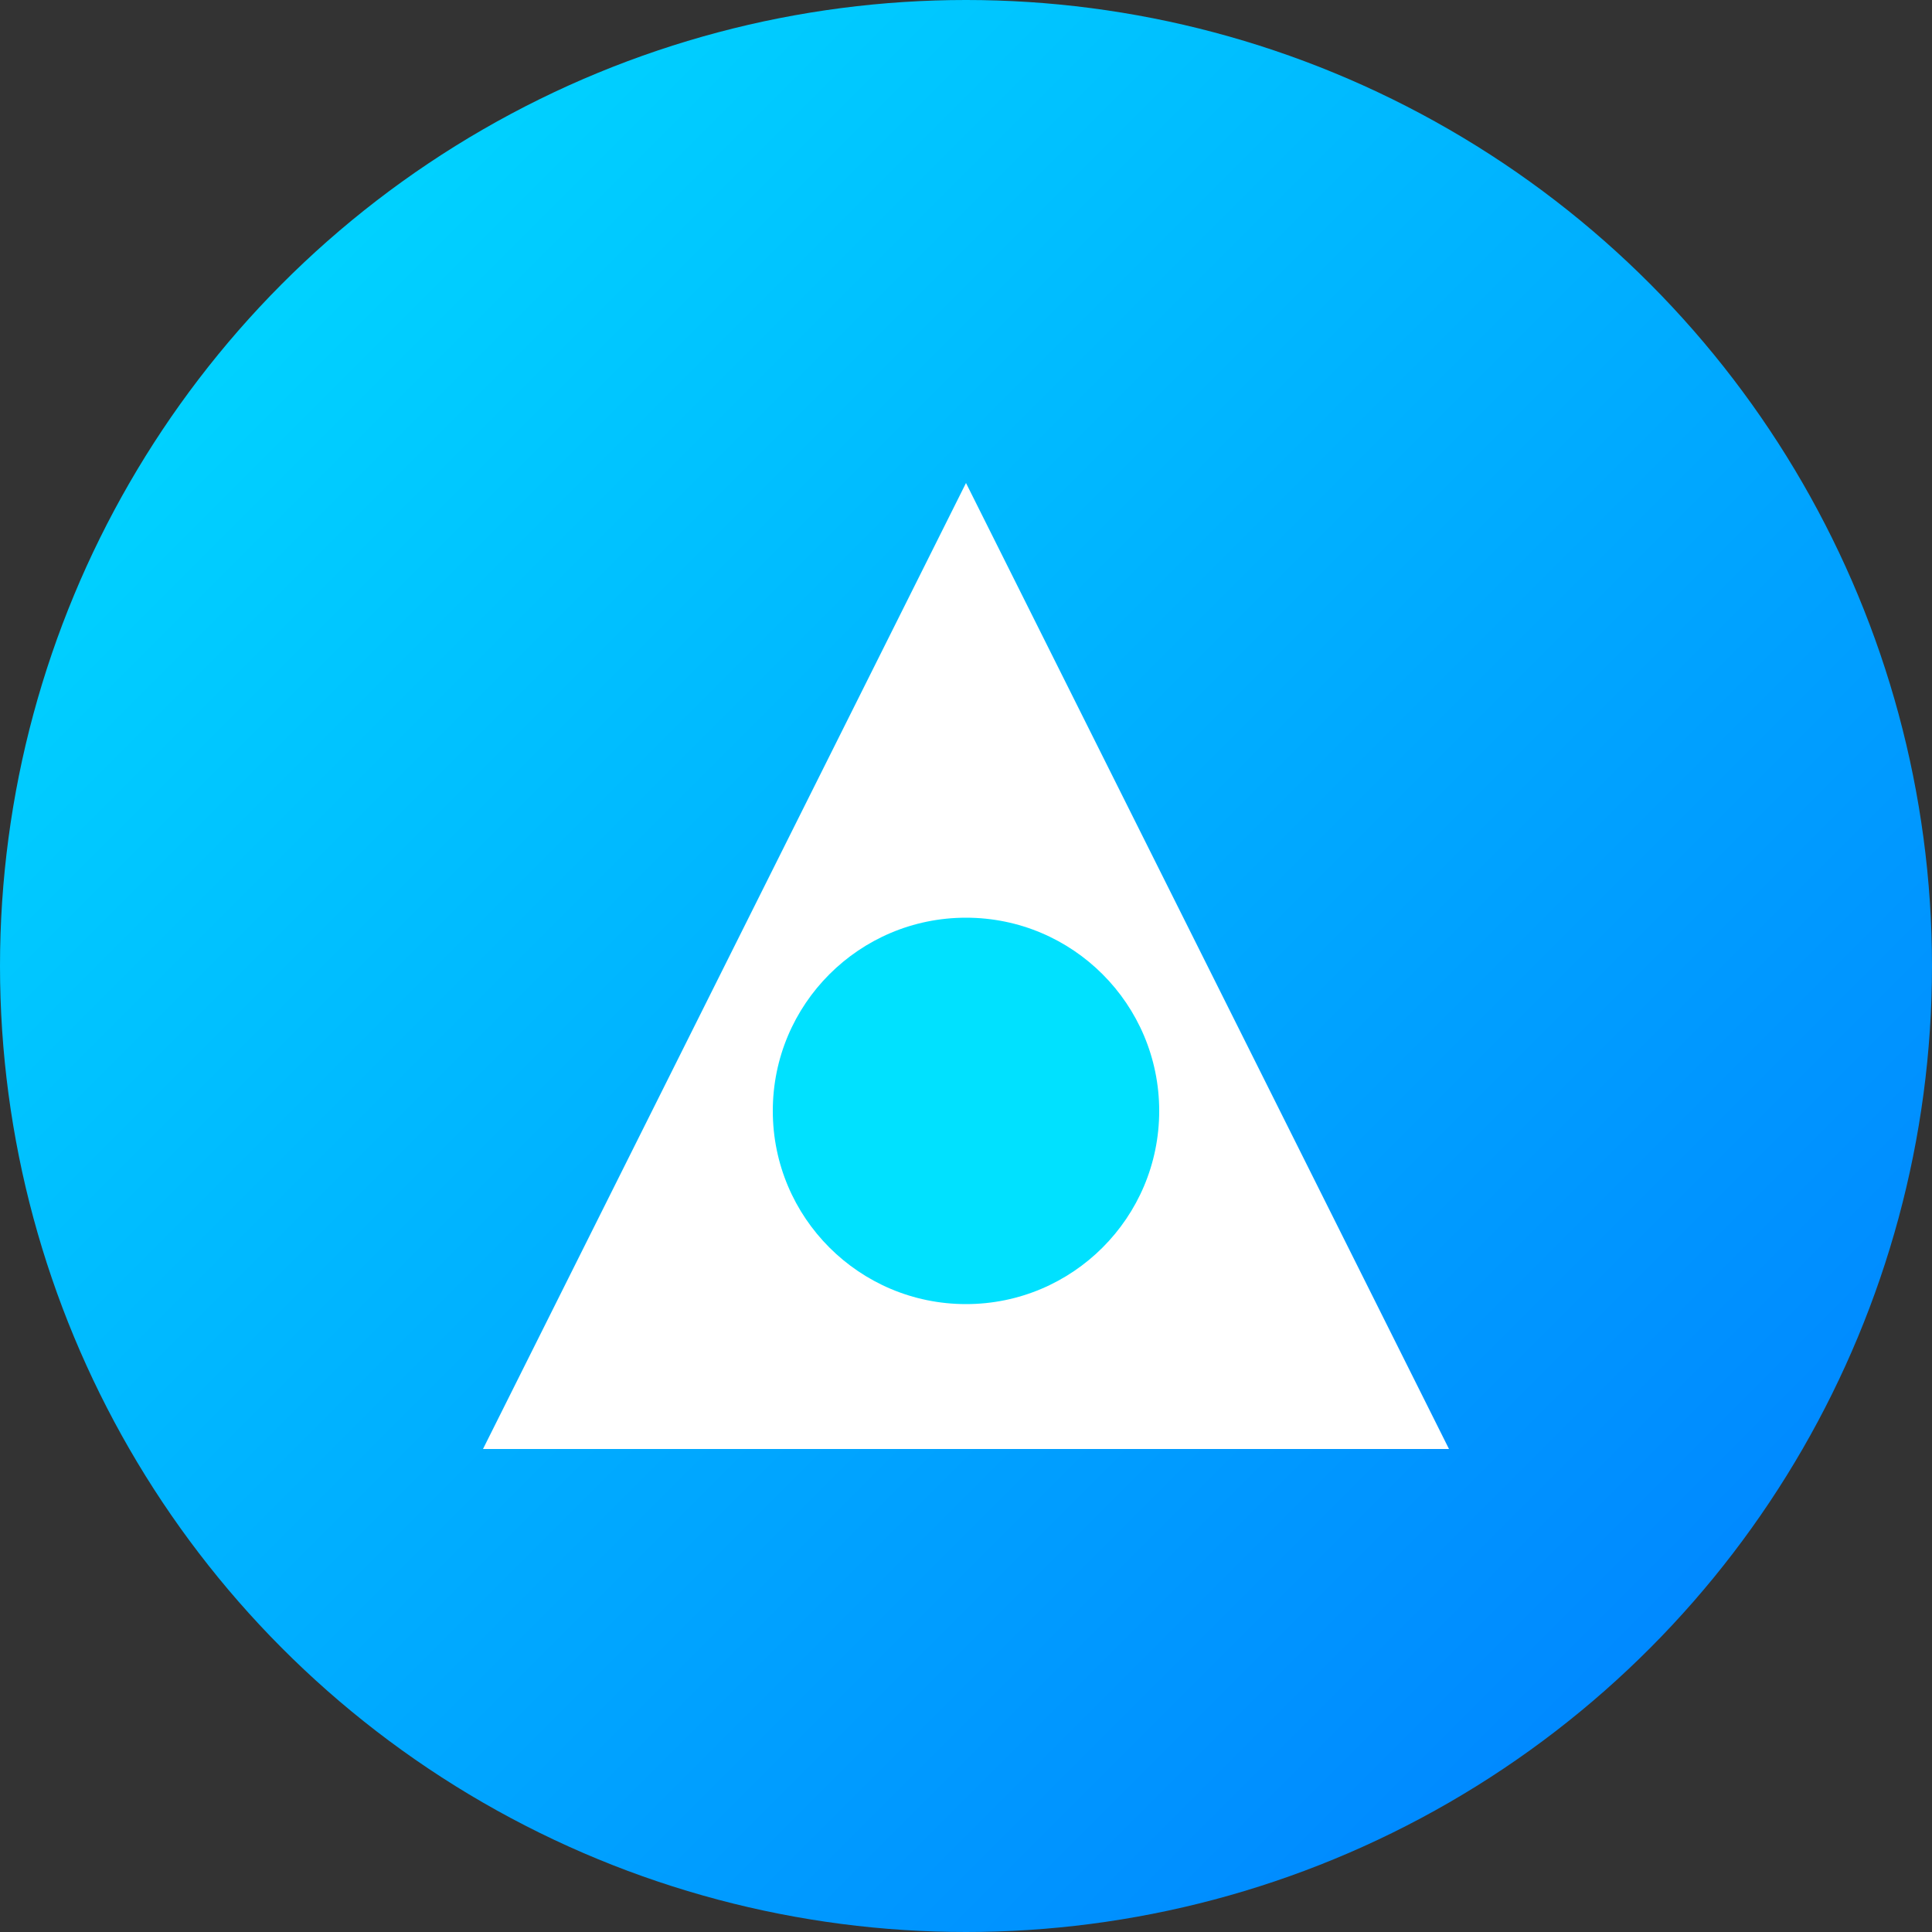 <svg xmlns="http://www.w3.org/2000/svg" viewBox="0 0 40 40">
  <rect x="0" y="0" width="40" height="40" fill="#333333" stroke="none"/>
  <defs>
    <linearGradient id="jetton-gradient" x1="0" y1="0" x2="1" y2="1">
      <stop offset="0%" stop-color="#00e1ff"/>
      <stop offset="100%" stop-color="#007aff"/>
    </linearGradient>
  </defs>
  <circle cx="20" cy="20" r="20" fill="url(#jetton-gradient)"/>
  <path d="M20 10L30 30H10L20 10Z" fill="#fff"/>
  <circle cx="20" cy="23" r="4" fill="#00e1ff"/>
</svg> 